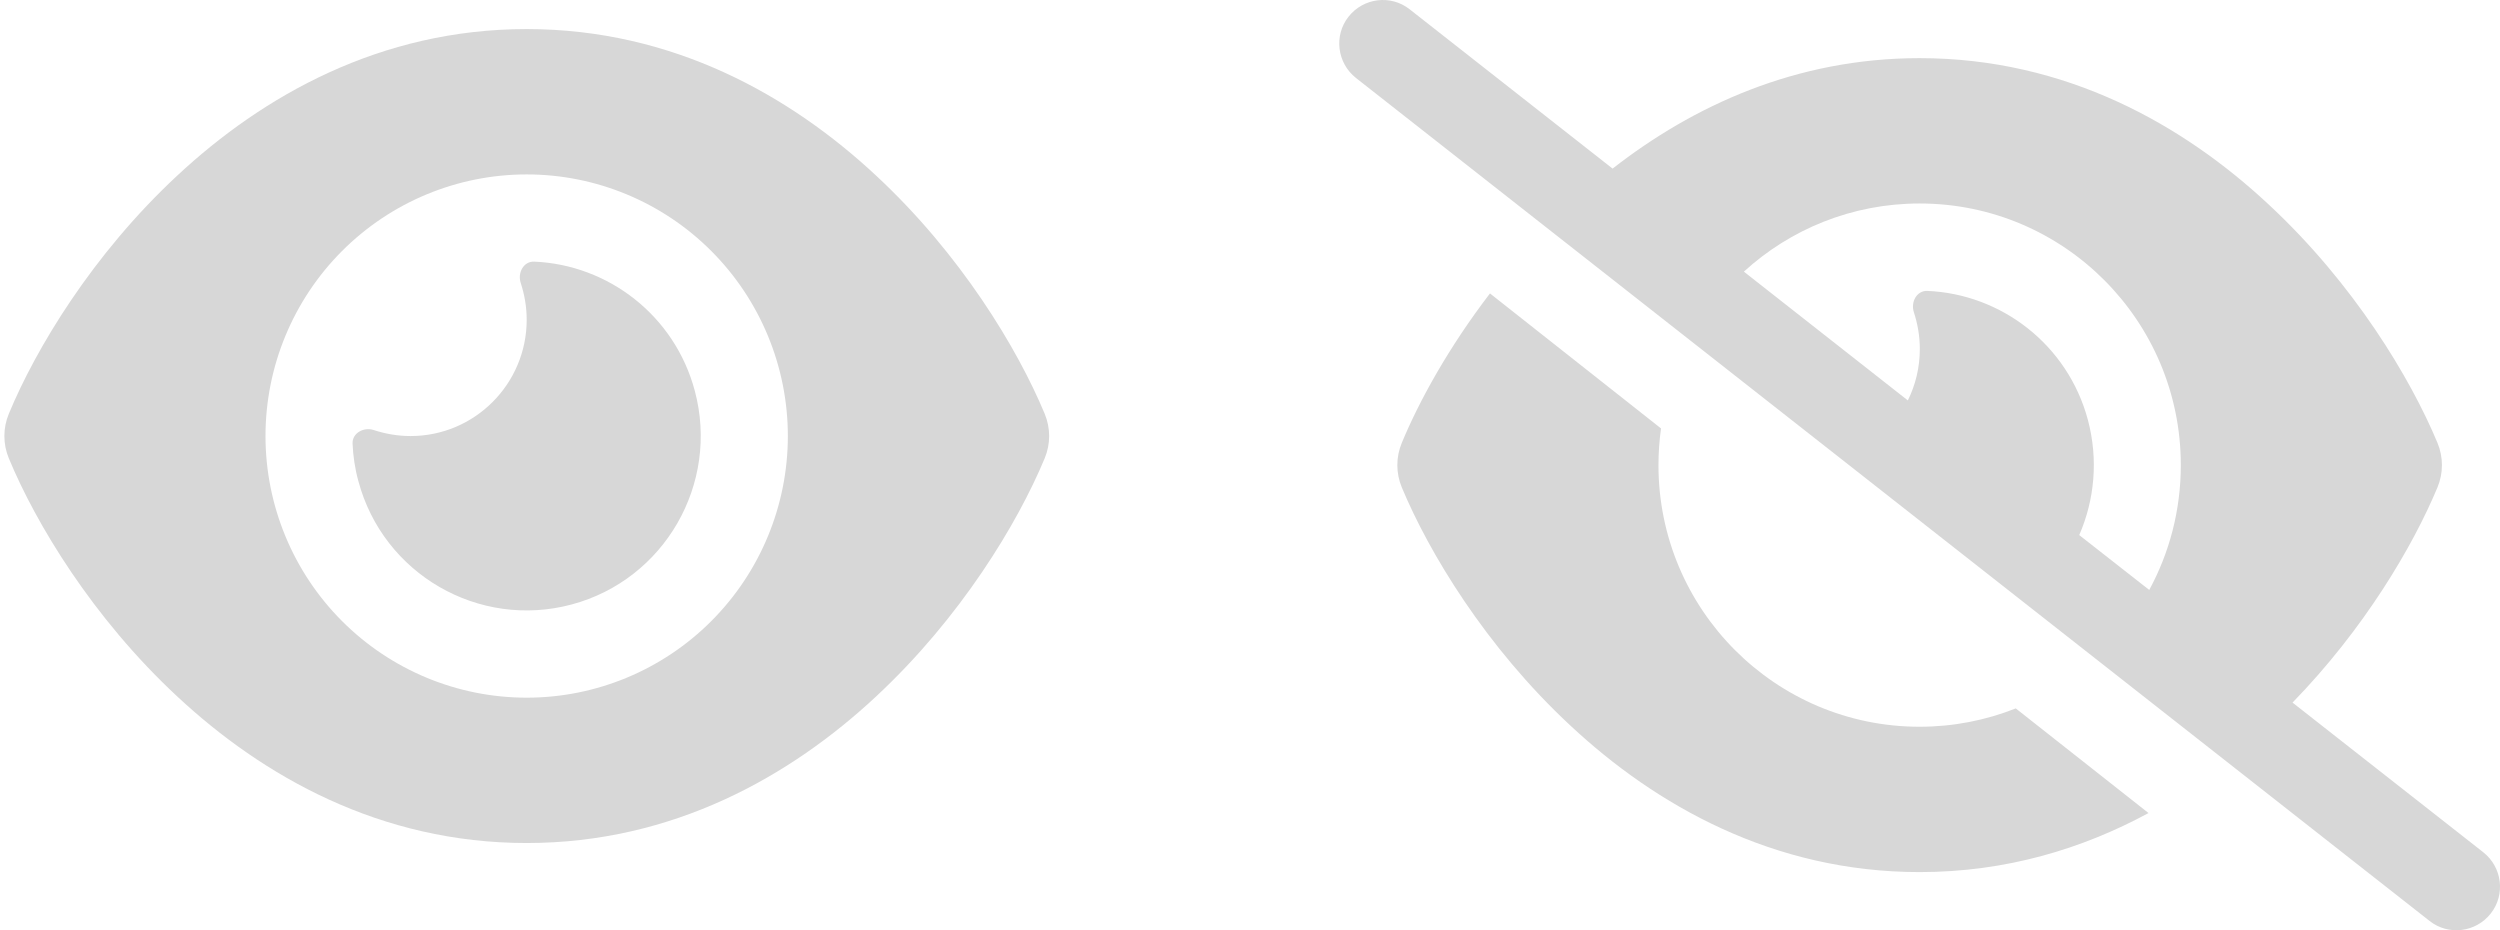 <svg width="86" height="32" viewBox="0 0 86 32" fill="none" xmlns="http://www.w3.org/2000/svg">
<path d="M18.118 1C13.076 1 9.04 3.3 6.101 6.037C3.181 8.75 1.229 12 0.305 14.231C0.099 14.725 0.099 15.275 0.305 15.769C1.229 18 3.181 21.25 6.101 23.962C9.04 26.7 13.076 29 18.118 29C23.159 29 27.195 26.7 30.134 23.962C33.054 21.244 35.007 18 35.936 15.769C36.142 15.275 36.142 14.725 35.936 14.231C35.007 12 33.054 8.75 30.134 6.037C27.195 3.3 23.159 1 18.118 1ZM9.133 15C9.133 12.613 10.08 10.324 11.765 8.636C13.45 6.948 15.735 6 18.118 6C20.5 6 22.785 6.948 24.47 8.636C26.155 10.324 27.102 12.613 27.102 15C27.102 17.387 26.155 19.676 24.47 21.364C22.785 23.052 20.5 24 18.118 24C15.735 24 13.45 23.052 11.765 21.364C10.08 19.676 9.133 17.387 9.133 15ZM18.118 11C18.118 13.206 16.327 15 14.125 15C13.682 15 13.257 14.925 12.858 14.794C12.515 14.681 12.116 14.894 12.128 15.256C12.147 15.688 12.209 16.119 12.328 16.55C13.183 19.75 16.471 21.65 19.665 20.794C22.859 19.938 24.756 16.644 23.901 13.444C23.209 10.85 20.919 9.106 18.373 9C18.012 8.988 17.799 9.381 17.912 9.731C18.043 10.131 18.118 10.556 18.118 11Z" fill="#D7D7D7"/>
<path d="M48.491 0.319C47.843 -0.193 46.9 -0.075 46.389 0.575C45.877 1.225 45.996 2.169 46.645 2.682L83.579 31.682C84.228 32.194 85.17 32.075 85.682 31.425C86.194 30.775 86.075 29.832 85.426 29.319L78.863 24.169C81.333 21.632 83.005 18.788 83.848 16.769C84.054 16.275 84.054 15.725 83.848 15.232C82.918 13 80.965 9.75 78.046 7.038C75.113 4.3 71.076 2 66.035 2C61.78 2 58.237 3.644 55.473 5.8L48.491 0.319ZM59.99 9.344C61.581 7.888 63.708 7 66.035 7C70.995 7 75.02 11.032 75.02 16C75.02 17.557 74.626 19.019 73.934 20.294L71.526 18.407C72.05 17.2 72.187 15.819 71.825 14.45C71.133 11.857 68.843 10.113 66.297 10.007C65.936 9.994 65.724 10.388 65.836 10.738C65.967 11.138 66.042 11.563 66.042 12.007C66.042 12.644 65.892 13.244 65.63 13.775L59.996 9.35L59.99 9.344ZM69.342 24.369C68.319 24.775 67.202 25 66.035 25C61.075 25 57.051 20.969 57.051 16C57.051 15.569 57.083 15.15 57.139 14.738L51.255 10.094C49.833 11.95 48.816 13.8 48.223 15.232C48.017 15.725 48.017 16.275 48.223 16.769C49.153 19 51.105 22.25 54.025 24.963C56.958 27.7 60.994 30 66.035 30C69.018 30 71.644 29.194 73.909 27.969L69.342 24.369Z" fill="#D7D7D7"/>
</svg>

